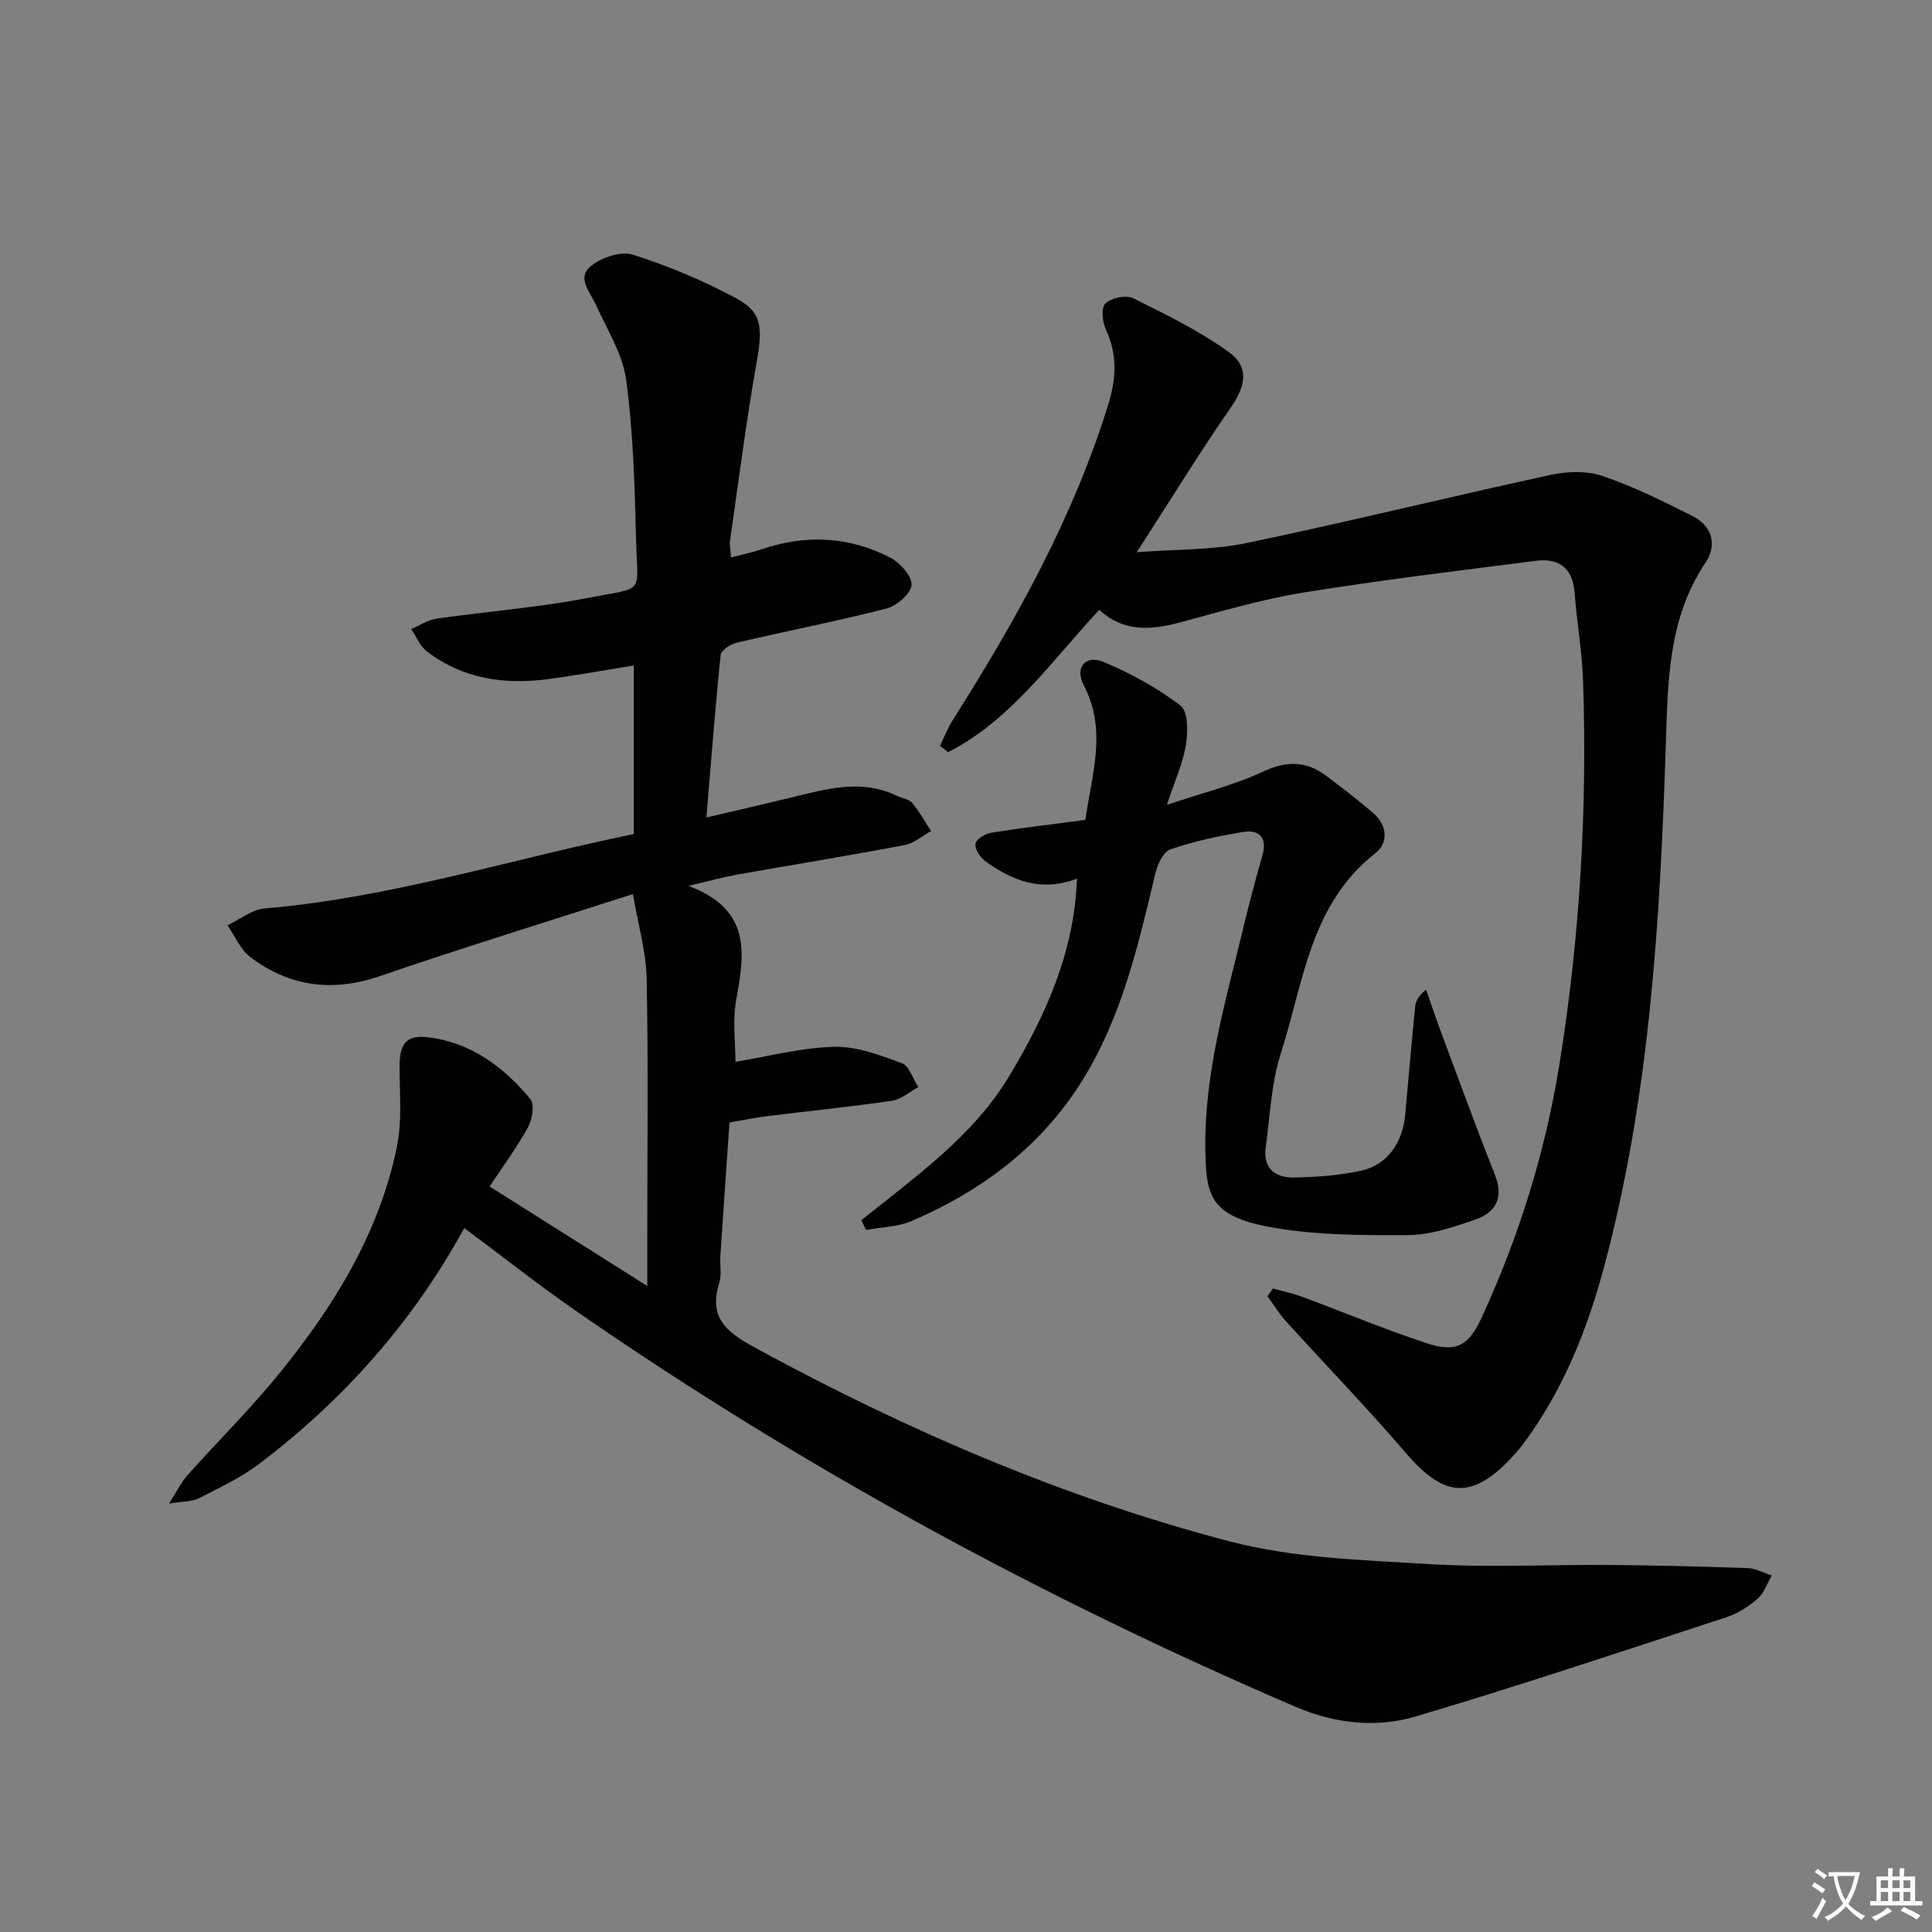 <svg enable-background="new 0 0 400 400" viewBox="0 0 400 400" xmlns="http://www.w3.org/2000/svg"><rect x="0" y="0" width="400" height="400" fill="#808080" stroke="none"/><path d="m377.9 391.2c-.2.3-.4.5-.6.8-.7-.6-1.4-1-2.2-1.5.2-.3.4-.5.5-.8.6.4 1.4.8 2.3 1.5zm-1.8 6.1c-.2-.2-.5-.4-.9-.6.4-.6.8-1.2 1.2-1.9s.7-1.3.9-1.9c.3.3.5.5.8.7-.7 1.3-1.4 2.6-2 3.7zm2.2-9c-.3.3-.5.5-.6.8-.6-.6-1.3-1.1-2-1.5.3-.3.5-.5.6-.7.6.5 1.3.9 2 1.4zm.3.2v-.9h2 4.5c-.3 1.3-.6 2.5-1 3.6s-.9 2.1-1.4 3c.4.5 1 1 1.6 1.4s1.2.8 1.9 1.1c-.3.2-.5.4-.8.8-.4-.3-1-.7-1.6-1.2s-1.2-1.1-1.6-1.6c-.5.6-1.1 1.1-1.7 1.6s-1.4.9-2.1 1.4c-.1-.3-.3-.5-.7-.8.6-.2 1.2-.5 1.9-1s1.4-1.1 2-1.8c-.5-.8-.9-1.6-1.2-2.5s-.6-2-.8-3.2c-.4.1-.7.1-1 .1zm2.5 2.7c.3 1 .7 1.7 1 2.2.3-.5.6-1.1 1-2s.6-1.9.9-3h-3.2-.4c.1.9.3 1.8.7 2.8z" fill="#fbfcfa"/><path d="m396.5 388.5v1.5 3.6h1.5v.9c-.4 0-1 0-1.7 0h-7.9c-.5 0-.9 0-1.2 0v-.9h1.3v-3.5c0-.7 0-1.2 0-1.6h2.4c0-.8 0-1.4 0-1.7h1c0 .3-.1.8-.1 1.7h1.5c0-.8 0-1.4 0-1.7h1c0 .3-.1.9-.1 1.7zm-8.2 9.2c-.2-.3-.5-.5-.8-.8.8-.3 1.4-.6 1.9-.9s1-.7 1.4-1.1c.3.3.6.5.9.8-1.6 1-2.8 1.6-3.4 2zm2.6-6.8v-1.6h-1.5v1.6zm0 2.7v-1.9h-1.5v1.9zm2.4-2.7v-1.6h-1.5v1.6zm0 2.7v-1.9h-1.5v1.9zm.2 2 .7-.8c.4.2.9.5 1.6.8s1.3.7 1.8 1c-.3.3-.5.6-.8.8-.4-.3-1.5-1-3.3-1.8zm2-4.7v-1.6h-1.4v1.6zm0 2.7v-1.9h-1.4v1.9z" fill="#fbfcfa"/><g fill="#010100"><path d="m96.12 254.25c-10.54 19.3-24.9 35.55-42.51 48.86-3.79 2.87-8.22 4.92-12.48 7.11-1.33.68-3.07.58-6.15 1.08 1.78-2.77 2.59-4.47 3.8-5.83 6.43-7.2 13.32-14.02 19.38-21.52 11.15-13.81 20.39-28.83 24.01-46.5 1.09-5.28.57-10.93.55-16.4-.02-4.91 1.3-6.85 5.93-6.29 8.87 1.08 15.66 6.15 21.17 12.81.91 1.1.39 4.18-.49 5.79-2.22 4.07-5.01 7.83-7.96 12.29 10.74 6.78 21.29 13.44 32.64 20.6 0-4.51 0-8.11 0-11.71 0-17.33.22-34.67-.13-51.99-.11-5.45-1.72-10.87-2.84-17.44-18.4 5.93-35.48 11.18-52.37 16.98-9.85 3.38-18.72 2.19-26.85-3.94-2.06-1.55-3.17-4.35-4.72-6.58 2.57-1.21 5.06-3.27 7.71-3.49 25.93-2.18 50.64-10.11 76.41-15.4 0-11.85 0-23.27 0-34.9-5.82.94-11.79 2.03-17.8 2.83-9.03 1.2-17.61-.07-25.05-5.75-1.43-1.09-2.18-3.06-3.25-4.62 1.76-.74 3.46-1.9 5.29-2.16 10.51-1.51 21.14-2.3 31.54-4.33 11.79-2.3 10.02-.45 9.73-12.21-.26-10.96-.58-21.99-2.03-32.83-.71-5.35-3.92-10.41-6.22-15.5-1.21-2.68-4.05-5.63-1.21-8.02 2.17-1.83 6.26-3.26 8.74-2.48 7.36 2.32 14.59 5.37 21.4 9.01 5.49 2.93 5.56 6.1 4.28 13.37-2.17 12.24-3.73 24.59-5.5 36.9-.14.95.11 1.95.22 3.42 2.29-.6 4.37-1.02 6.36-1.7 9.11-3.1 18.07-2.66 26.58 1.73 2.04 1.05 4.53 3.84 4.42 5.68-.11 1.78-3.07 4.33-5.2 4.87-10.27 2.64-20.7 4.66-31.03 7.08-1.27.3-3.18 1.57-3.29 2.55-1.13 10.87-1.95 21.77-2.94 33.63 6.13-1.44 11.83-2.74 17.52-4.12 7.28-1.77 14.54-3.94 21.91-.36 1.04.51 2.47.64 3.13 1.43 1.51 1.79 2.66 3.89 3.95 5.86-1.81 1-3.52 2.54-5.45 2.9-11.58 2.19-23.21 4.08-34.82 6.14-2.74.49-5.44 1.25-9.96 2.31 13.21 4.96 11.58 14.15 9.86 23.72-.75 4.18-.13 8.61-.13 12.71 6.79-1.12 13.59-2.94 20.43-3.11 4.66-.12 9.51 1.73 14.02 3.39 1.53.57 2.29 3.24 3.4 4.96-1.81.97-3.54 2.54-5.45 2.82-8.54 1.25-17.14 2.11-25.71 3.17-2.45.3-4.88.81-7.93 1.32-.63 9.23-1.28 18.47-1.89 27.7-.12 1.83.32 3.8-.21 5.47-2.51 7.96 2.38 10.74 8.37 13.99 30.95 16.79 63.17 30.63 97.19 39.55 13.32 3.49 27.55 3.89 41.43 4.73 12.45.75 24.99.08 37.49.18 9.48.08 18.96.31 28.44.65 1.68.06 3.32.99 4.98 1.52-.94 1.62-1.56 3.59-2.89 4.76-1.83 1.62-4.05 3.08-6.36 3.84-21.45 7.02-42.86 14.18-64.49 20.6-8.22 2.44-16.81 1.46-24.92-2.03-52.27-22.45-102.02-49.48-148.81-81.86-7.75-5.36-15.18-11.25-23.24-17.24z"/><path d="m227.58 126.27c-10.11 10.87-18.31 22.85-31.29 29.45-.56-.44-1.12-.87-1.68-1.31.86-1.76 1.57-3.62 2.61-5.27 13.11-20.67 24.98-41.93 32.26-65.49 1.66-5.36 1.86-10.29-.53-15.45-.72-1.56-1-4.53-.1-5.36 1.25-1.16 4.25-1.83 5.72-1.11 6.77 3.34 13.64 6.72 19.75 11.09 4.47 3.19 3.58 7.15.43 11.67-6.43 9.25-12.32 18.89-19.39 29.84 8.41-.64 15.69-.43 22.63-1.88 21.07-4.4 41.97-9.55 63.01-14.12 3.45-.75 7.51-.89 10.77.21 6.4 2.17 12.52 5.23 18.58 8.27 4.13 2.07 5.25 5.94 2.75 9.69-7.67 11.45-7.77 24.21-8.2 37.33-1.18 36.53-3.28 73.02-12.83 108.59-3.24 12.09-7.78 23.65-14.92 34.04-1.22 1.78-2.52 3.53-3.99 5.11-8.4 9.01-14.1 8.57-22.09-.74-8-9.33-16.57-18.17-24.83-27.28-1.43-1.58-2.55-3.45-3.82-5.18.37-.54.75-1.07 1.12-1.61 2.05.58 4.16 1.02 6.15 1.76 8.55 3.17 16.97 6.71 25.63 9.56 6.14 2.03 8.73.61 11.47-5.35 7.67-16.67 13.1-34.05 16.04-52.18 4.27-26.35 5.81-52.89 4.93-79.56-.2-6.12-1.3-12.21-1.76-18.33-.39-5.14-3.31-7.15-8.01-6.55-16.12 2.06-32.26 4-48.29 6.6-8.65 1.4-17.11 3.96-25.61 6.21-5.9 1.56-11.5 1.94-16.51-2.65z"/><path d="m178.32 252.64c11.2-9.03 23.16-17.37 30.68-29.93 7.44-12.44 13.43-25.47 13.97-40.79-7.48 2.83-13.49.38-19.05-3.69-1.04-.76-2.12-2.47-1.95-3.55.14-.92 1.97-2.06 3.19-2.26 6.37-1.02 12.79-1.78 19.55-2.67 1.34-9.46 4.55-18.54-.33-27.87-1.93-3.7.37-6.41 4.16-4.81 5.59 2.36 11.07 5.35 15.88 9.02 1.58 1.2 1.53 5.45 1.11 8.13-.58 3.7-2.23 7.23-3.94 12.41 7.43-2.49 13.97-4.09 19.95-6.89 4.86-2.27 8.89-2.21 13 .86 3.33 2.48 6.61 5.03 9.76 7.72 2.96 2.53 3.18 6.21.46 8.33-13.56 10.58-14.88 26.85-19.58 41.45-1.99 6.2-2.24 12.98-3.13 19.51-.6 4.36 2.07 6.26 5.88 6.18 4.62-.09 9.32-.42 13.82-1.4 5.47-1.2 8.67-5.76 9.19-11.69.66-7.44 1.32-14.89 2.06-22.33.11-1.09.63-2.13 2.25-3.48.94 2.67 1.83 5.36 2.81 8.01 3.76 10.07 7.42 20.19 11.39 30.17 1.74 4.36.84 7.74-4.09 9.46-4.51 1.57-9.32 3.18-14.01 3.19-9.75.03-19.71.03-29.21-1.83-11.74-2.3-12.4-6.83-12.58-15.41-.34-16.03 4.21-31.21 7.89-46.54 1.2-5 2.54-9.97 3.93-14.92 1.05-3.73-.78-5.3-4.05-4.76-5.07.82-10.14 1.93-14.98 3.58-1.46.5-2.69 3.07-3.13 4.91-3.54 14.87-6.92 29.75-15.16 42.98-8.51 13.67-20.75 22.78-35.26 29.05-2.89 1.25-6.3 1.28-9.47 1.87-.34-.65-.67-1.33-1.01-2.01z"/></g></svg>